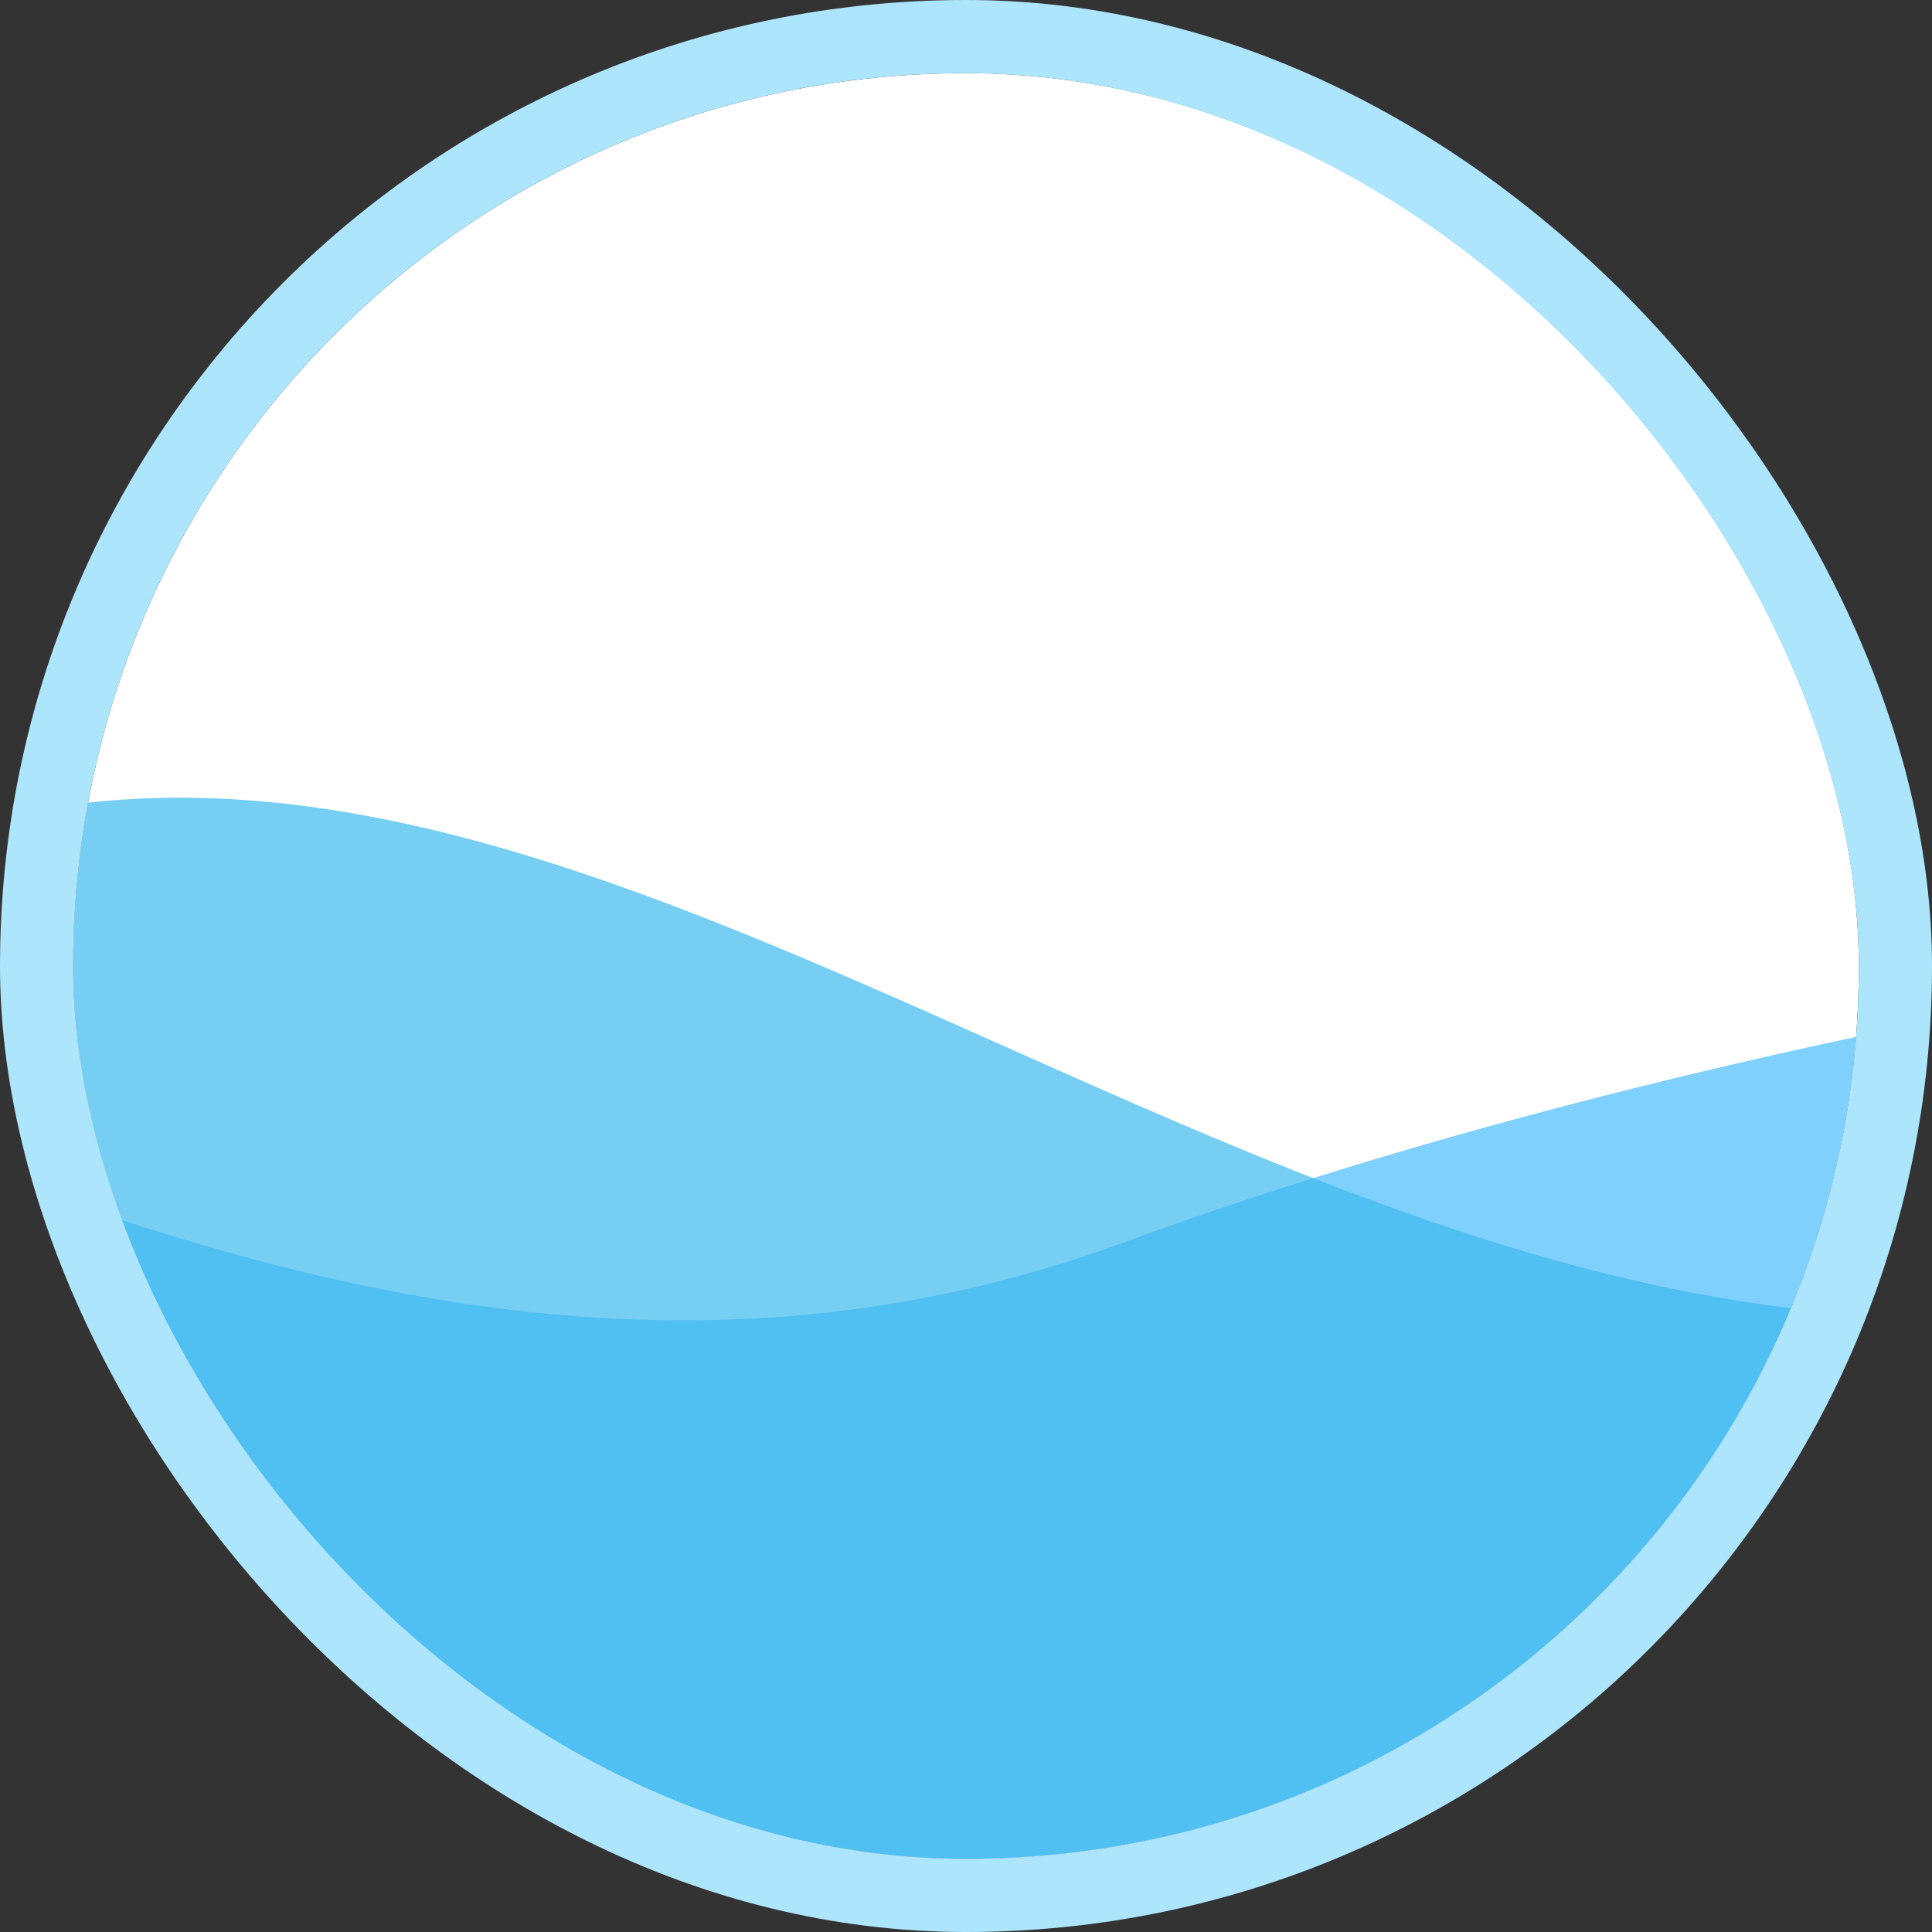 <svg width="132" height="132" viewBox="0 0 132 132" fill="none" xmlns="http://www.w3.org/2000/svg">
<rect x="0" y="0" width="132" height="132" fill="#333333" stroke="none"/>
<g clip-path="url(#clip0_752_1124)">
<rect x="5" y="5" width="122" height="122" rx="61" fill="white"/>
<path d="M76.772 84.89C3.345 111.876 -60.793 26.053 -122.277 53.481C-158.991 62.329 -233.126 80.997 -235.957 84.89C-238.788 88.783 -241.56 174.989 -242.592 217.605L302.804 307.409C339.96 261.549 403.745 156.733 361.635 104.355C308.997 38.882 150.2 57.905 76.772 84.89Z" fill="#50BEFC" fill-opacity="0.72"/>
<path d="M157.557 85.508C95.853 108.19 41.955 36.053 -9.713 59.107C-40.565 66.544 -102.864 82.236 -105.243 85.508C-107.622 88.78 -109.951 161.24 -110.818 197.061L347.502 272.545C378.726 233.998 432.327 145.895 396.94 101.869C352.706 46.836 219.262 62.825 157.557 85.508Z" fill="#3BB8ED" fill-opacity="0.69"/>
</g>
<rect x="2.5" y="2.5" width="127" height="127" rx="63.5" stroke="#ADE5FC" stroke-width="5"/>
<defs>
<clipPath id="clip0_752_1124">
<rect x="5" y="5" width="122" height="122" rx="61" fill="white"/>
</clipPath>
</defs>
</svg>
